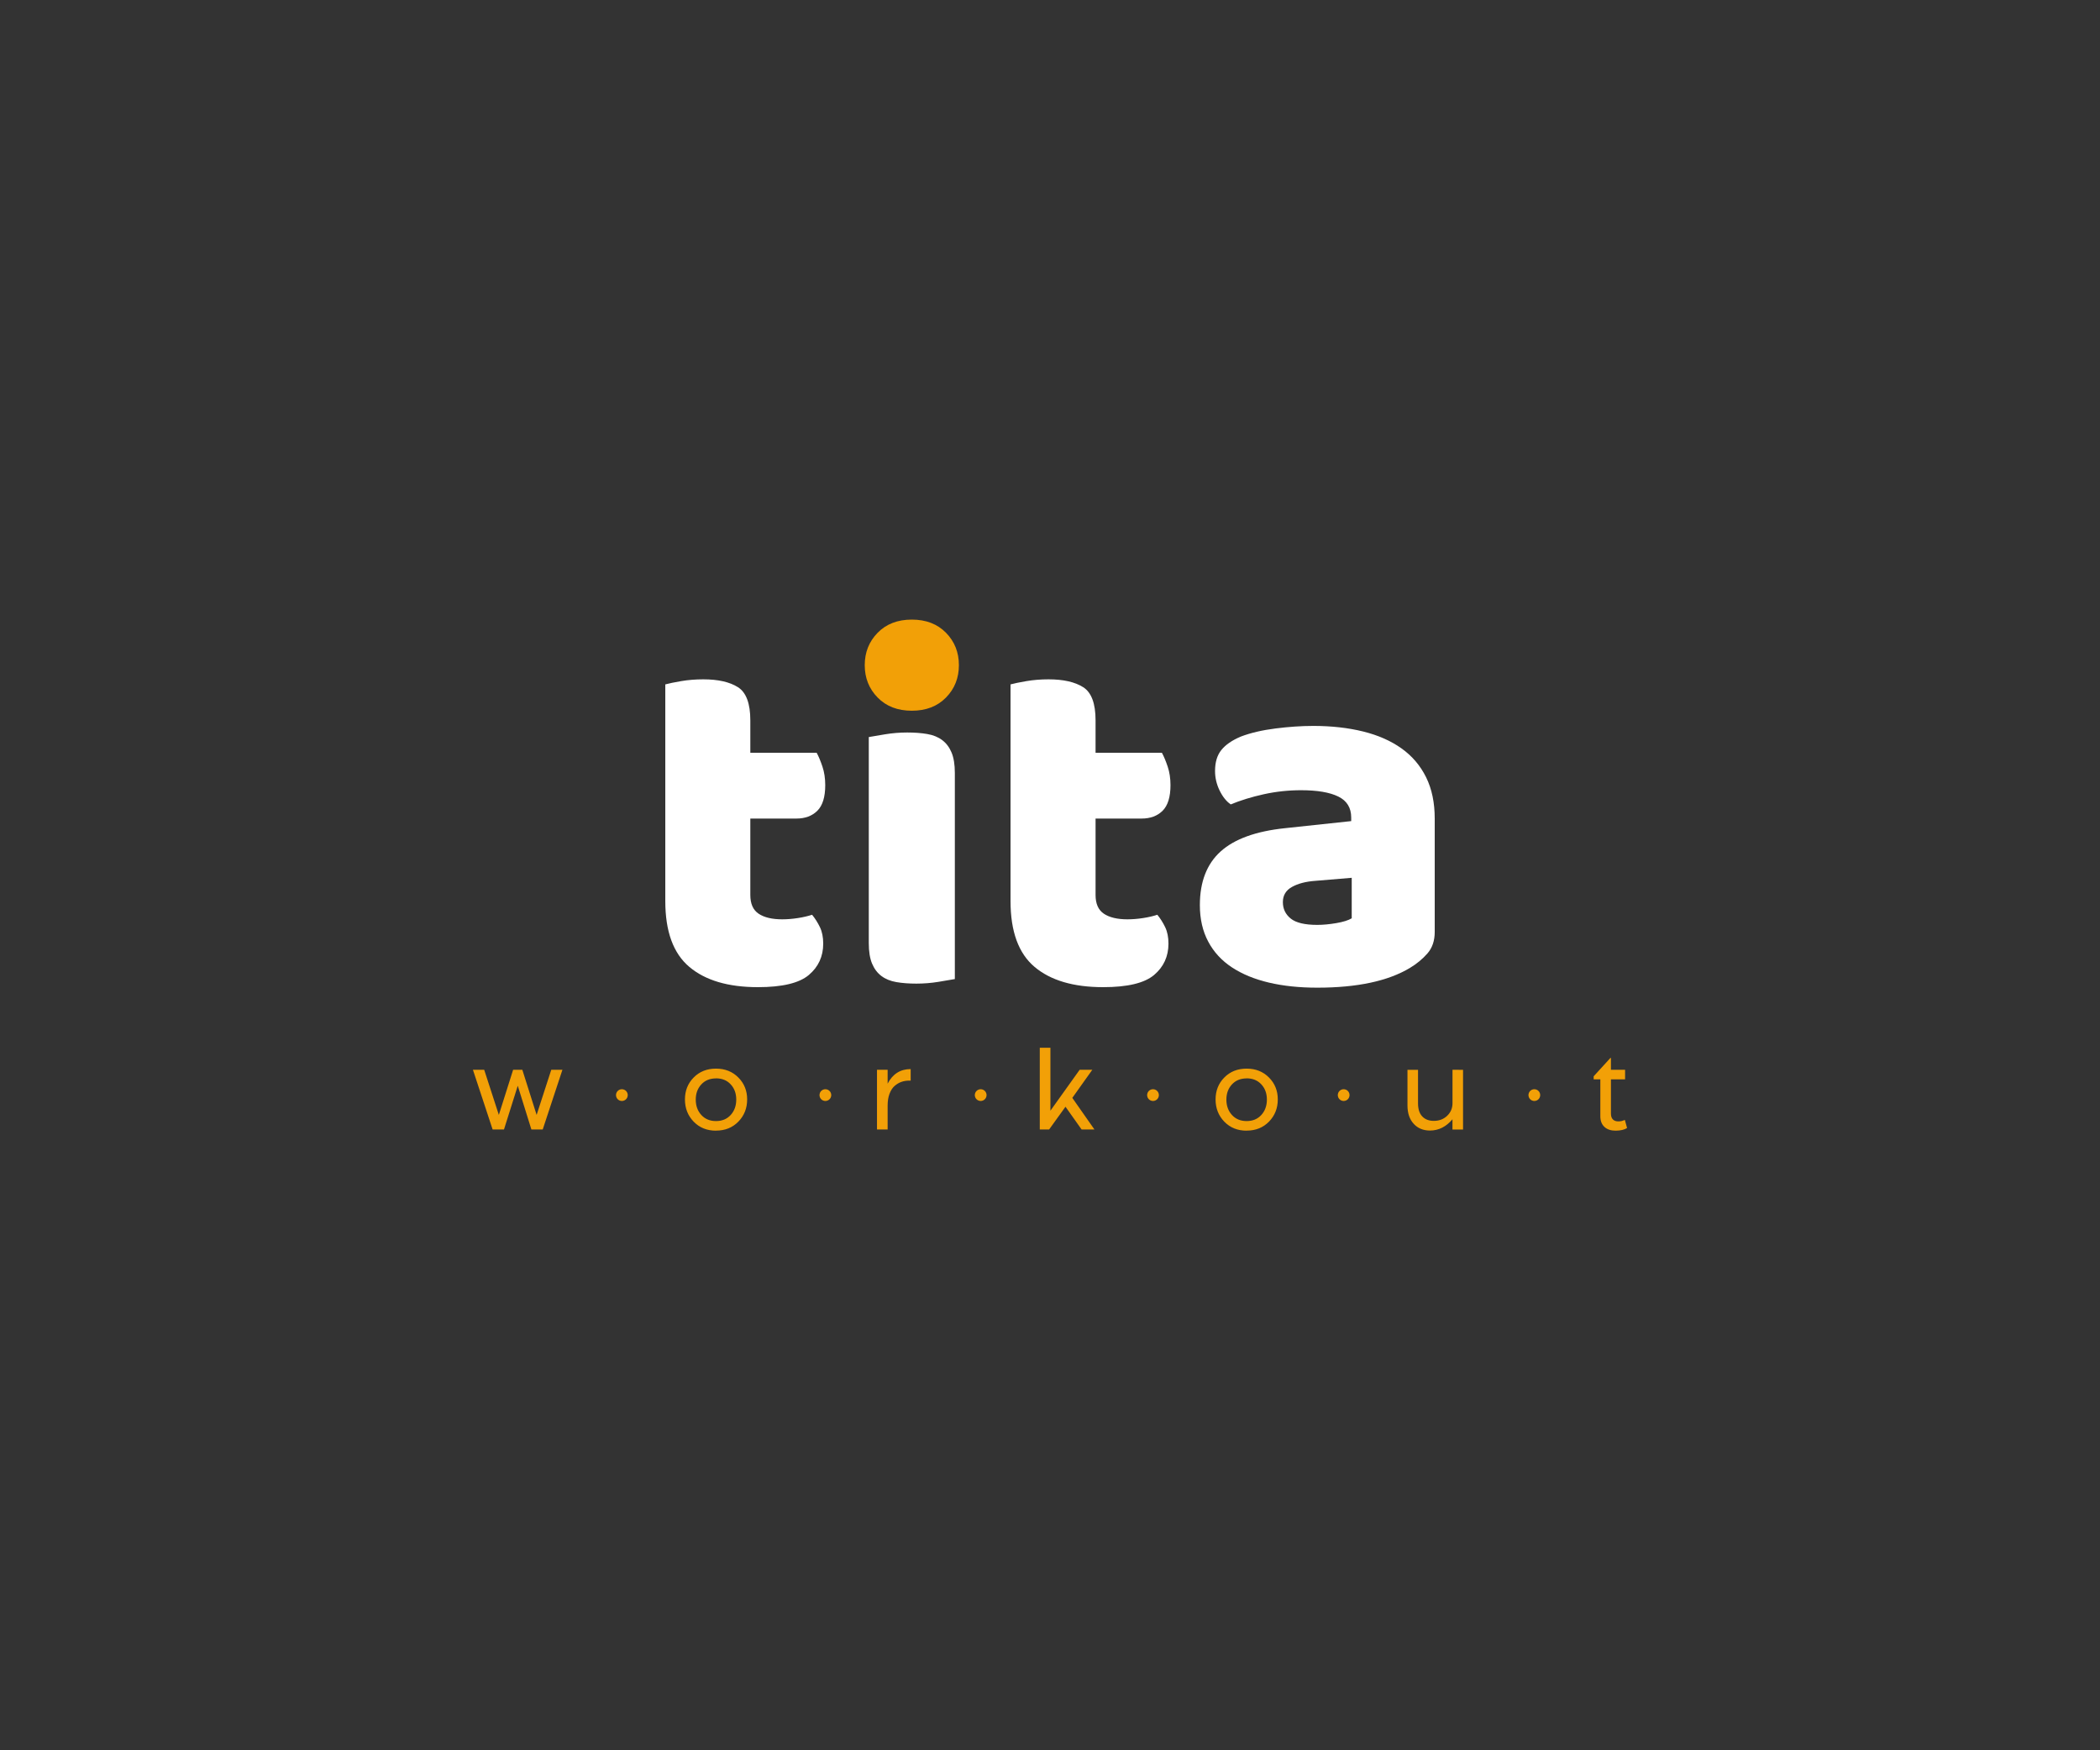<?xml version="1.0" encoding="UTF-8"?>
<!DOCTYPE svg PUBLIC "-//W3C//DTD SVG 1.1//EN" "http://www.w3.org/Graphics/SVG/1.1/DTD/svg11.dtd">
<!-- Creator: CorelDRAW 2021 (64 Bit) -->
<svg xmlns="http://www.w3.org/2000/svg" xml:space="preserve" width="203.2mm" height="169.333mm" version="1.1" style="shape-rendering:geometricPrecision; text-rendering:geometricPrecision; image-rendering:optimizeQuality; fill-rule:evenodd; clip-rule:evenodd"
viewBox="0 0 20319.98 16933.32"
 xmlns:xlink="http://www.w3.org/1999/xlink"
 xmlns:xodm="http://www.corel.com/coreldraw/odm/2003">
 <rect x="0" y="0" width="20319.98" height="16933.32" fill="#333333" stroke="none"/>
 <defs>
  <style type="text/css">
   <![CDATA[
    .fil3 {fill:#F2A007}
    .fil1 {fill:#F2A007;fill-rule:nonzero}
    .fil2 {fill:#F2A007;fill-rule:nonzero}
    .fil0 {fill:white;fill-rule:nonzero}
   ]]>
  </style>
 </defs>
 <g id="Camada_x0020_1">
  <g id="_2982984628976">
   <g>
    <path class="fil0" d="M7260.26 8659c0,84.95 27,145.36 80.81,181.24 53.91,35.88 129.89,53.9 227.85,53.9 48.98,0 99.54,-4.13 151.78,-12.31 52.23,-8.09 97.96,-18.73 137.18,-31.83 29.37,35.96 54.7,75.98 75.89,120.03 21.28,44.06 31.83,97.17 31.83,159.17 0,124.08 -46.51,225.29 -139.55,303.73 -93.13,78.36 -257.13,117.58 -492.27,117.58 -287.38,0 -508.54,-65.34 -663.58,-196.02 -155.12,-130.58 -232.68,-342.86 -232.68,-636.75l0 -2096.33c35.88,-9.85 87.32,-20.4 154.24,-31.84 67.01,-11.43 137.98,-17.14 213.07,-17.14 143.61,0 255.46,25.32 335.48,75.89 80.03,50.65 119.95,157.58 119.95,320.88l0 313.41 641.68 0c19.61,35.96 38.34,80.81 56.37,134.72 17.94,53.9 26.9,113.52 26.9,178.77 0,114.32 -25.32,196.72 -75.88,247.37 -50.66,50.65 -118.37,75.89 -203.32,75.89l-445.75 0 0 739.64z"/>
    <path class="fil0" d="M9239.28 9472.1c-35.93,6.54 -88.98,15.51 -159.21,26.96 -70.18,11.46 -141.22,17.12 -213.07,17.12 -71.86,0 -136.36,-4.85 -193.46,-14.69 -57.16,-9.78 -105.35,-29.39 -144.52,-58.78 -39.17,-29.39 -69.37,-69.36 -90.6,-119.99 -21.23,-50.62 -31.87,-116.74 -31.87,-198.37l0 -1993.56c35.92,-6.54 88.97,-15.57 159.21,-26.96 70.23,-11.46 141.22,-17.13 213.07,-17.13 71.85,0 136.36,4.86 193.46,14.7 57.16,9.77 105.35,29.39 144.51,58.78 39.17,29.38 69.43,69.36 90.6,119.98 21.23,50.62 31.88,116.75 31.88,198.38l0 1993.56z"/>
    <path class="fil1" d="M8367.38 6435.22c0,-124.1 41.65,-228.58 124.9,-313.51 83.25,-84.87 193.46,-127.33 330.63,-127.33 137.17,0 247.38,42.46 330.63,127.33 83.25,84.93 124.91,189.41 124.91,313.51 0,124.09 -41.66,228.58 -124.91,313.45 -83.25,84.92 -193.46,127.39 -330.63,127.39 -137.17,0 -247.38,-42.47 -330.63,-127.39 -83.25,-84.87 -124.9,-189.36 -124.9,-313.45z"/>
    <path class="fil0" d="M10600.91 8659c0,84.95 26.99,145.36 80.81,181.24 53.91,35.88 129.88,53.9 227.85,53.9 48.98,0 99.54,-4.13 151.78,-12.31 52.23,-8.09 97.96,-18.73 137.18,-31.83 29.37,35.96 54.7,75.98 75.89,120.03 21.28,44.06 31.83,97.17 31.83,159.17 0,124.08 -46.52,225.29 -139.55,303.73 -93.13,78.36 -257.13,117.58 -492.28,117.58 -287.38,0 -508.63,-65.34 -663.66,-196.02 -155.12,-130.58 -232.68,-342.86 -232.68,-636.75l0 -2096.33c35.88,-9.85 87.32,-20.4 154.24,-31.84 67.01,-11.43 137.97,-17.14 213.07,-17.14 143.69,0 255.55,25.32 335.57,75.89 80.02,50.65 119.95,157.58 119.95,320.88l0 313.41 641.68 0c19.61,35.96 38.34,80.81 56.36,134.72 17.94,53.9 26.91,113.52 26.91,178.77 0,114.32 -25.32,196.72 -75.89,247.37 -50.65,50.65 -118.36,75.89 -203.31,75.89l-445.75 0 0 739.64z"/>
    <path class="fil0" d="M12746.4 8947.96c55.49,0 116.78,-5.72 183.7,-17.15 66.92,-11.43 116.69,-26.91 149.41,-46.52l0 -391.84 -352.72 29.37c-91.46,6.59 -166.55,26.2 -225.3,58.83 -58.74,32.62 -88.2,81.6 -88.2,146.94 0,65.34 25.33,118.36 75.98,159.17 50.56,40.8 136.3,61.2 257.13,61.2zm-39.22 -1924.94c176.4,0 337.15,18.02 482.51,53.9 145.27,35.88 269.26,90.58 372.15,164.09 102.89,73.43 182.03,166.55 237.61,279.2 55.49,112.65 83.19,245.7 83.19,399.15l0 1097.19c0,84.95 -23.66,154.33 -70.97,208.15 -47.4,53.9 -103.68,100.42 -169.01,139.64 -212.2,127.34 -510.92,191 -896.26,191 -173.06,0 -328.97,-16.27 -467.74,-48.98 -138.85,-32.62 -258.01,-81.6 -357.55,-146.94 -99.63,-65.25 -176.4,-148.53 -230.22,-249.83 -53.91,-101.22 -80.82,-218.7 -80.82,-352.63 0,-225.29 66.92,-398.35 200.77,-519.18 133.92,-120.83 341.28,-195.92 622.06,-225.3l641.68 -68.59 0 -34.29c0,-94.71 -41.68,-162.42 -124.87,-203.31 -83.28,-40.81 -203.31,-61.21 -360.01,-61.21 -124.08,0 -244.91,13.11 -362.48,39.22 -117.57,26.12 -223.71,58.75 -318.42,97.97 -42.39,-29.38 -78.35,-74.31 -107.73,-134.72 -29.37,-60.42 -44.05,-123.29 -44.05,-188.54 0,-84.95 20.4,-152.66 61.2,-203.31 40.8,-50.65 103.68,-93.92 188.54,-129.8 94.71,-35.88 206.56,-62.08 335.57,-78.35 129,-16.36 250.62,-24.53 364.85,-24.53z"/>
   </g>
   <g>
    <path class="fil2" d="M4576.07 10349.59l109.04 0 141.75 436.7 138.24 -436.7 88.99 0 138.33 436.7 141.75 -436.7 107.99 0 -190.65 577.48 -109.83 0 -131.73 -422.8 -133.32 422.8 -110.01 0 -190.55 -577.48zm2352.14 588.83l0 0.52c-88.03,0 -159.96,-29.19 -216.33,-87.4 -56.19,-58.13 -84.24,-129.71 -84.24,-215.01 0,-84.16 28.05,-154.86 84.24,-211.84 56.37,-57.42 128.3,-86.09 216.33,-86.09 87.58,0 159.61,28.67 216.24,86.09 56.72,56.98 85.12,127.68 85.12,211.84 0,84.95 -28.4,156.62 -85.12,215.01 -56.63,57.86 -128.66,86.88 -216.24,86.88zm0 -505.82l0 0.53c-59.09,0 -106.49,19.35 -142.28,58.21 -35.88,38.79 -53.73,87.68 -53.73,146.77 0,59.89 17.85,109.48 53.73,148.7 35.79,39.4 83.19,59.1 142.28,59.1 59.01,0 106.4,-19.7 142.28,-59.1 35.79,-39.22 53.64,-88.99 53.64,-149.23 0,-59.09 -17.85,-107.98 -53.64,-146.67 -35.88,-38.87 -83.27,-58.31 -142.28,-58.31zm1660.69 51.36c48.72,-93.92 123.12,-140.97 222.92,-140.97l0 111.51 -13.89 0c-26.38,0 -51.18,3.96 -74.75,11.96 -23.04,7.91 -45.2,20.84 -66.04,38.87 -20.57,17.5 -37.19,42.91 -49.77,76.06 -12.4,32.45 -18.47,70.97 -18.47,115.46l0 230.22 -102.88 0 0 -577.48 102.88 0 0 134.37zm1786.98 137.62l213.95 305.49 -124.26 0 -155.73 -219.84 -158.2 219.84 -90.49 0 0 -790.38 102.89 0 0 608.88 283.06 -395.98 122.41 0 -193.63 271.99zm1686.81 316.84l0 0.52c-88.03,0 -159.96,-29.19 -216.33,-87.4 -56.19,-58.13 -84.24,-129.71 -84.24,-215.01 0,-84.16 28.05,-154.86 84.24,-211.84 56.37,-57.42 128.3,-86.09 216.33,-86.09 87.58,0 159.6,28.67 216.24,86.09 56.71,56.98 85.12,127.68 85.12,211.84 0,84.95 -28.41,156.62 -85.12,215.01 -56.64,57.86 -128.66,86.88 -216.24,86.88zm0 -505.82l0 0.53c-59.1,0 -106.49,19.35 -142.28,58.21 -35.88,38.79 -53.73,87.68 -53.73,146.77 0,59.89 17.85,109.48 53.73,148.7 35.79,39.4 83.18,59.1 142.28,59.1 59,0 106.4,-19.7 142.28,-59.1 35.79,-39.22 53.64,-88.99 53.64,-149.23 0,-59.09 -17.85,-107.98 -53.64,-146.67 -35.88,-38.87 -83.28,-58.31 -142.28,-58.31zm1991.95 -83.01l102.01 0.53 0 577.48 -102.36 0 0 -99.02c-61.12,72.73 -133.75,108.87 -218,109.05 -65.25,-0.18 -117.83,-21.9 -157.58,-65.78 -39.92,-43.79 -59.8,-102.71 -59.8,-176.58l0 -345.15 102.1 0 0 323.78c0,56.02 13.54,98.32 40.71,126.81 27.17,28.93 64.55,43.35 111.95,43.35 52.06,0 95.23,-16.44 129.35,-49.24 34.47,-32.98 51.62,-73.7 51.62,-122.41l0 -322.82zm1533.01 92.6l0 331.7c0,25.15 6.51,43.97 19.43,56.72 12.49,12.22 29.99,18.38 52.24,18.38 11.87,0 22.78,-1.24 32.27,-3.43 10.38,-2.73 17.85,-5.28 22.43,-7.48l8.53 -3.08 21.37 78.18c-26.21,16.62 -62.88,25.06 -110.01,25.76 -46.44,0 -82.75,-12.04 -108.87,-36.31 -26.47,-24.45 -39.92,-58.75 -39.92,-102.89l0 -357.55 -64.55 0 0 -29.37 162.16 -177.64 4.92 0 0 114.41 136.92 0 0 92.6 -136.92 0z"/>
    <path class="fil3" d="M6017.36 10537.86c31.39,0 56.8,25.51 56.8,56.81 0,31.39 -25.41,56.81 -56.8,56.81 -31.31,0 -56.81,-25.42 -56.81,-56.81 0,-31.3 25.5,-56.81 56.81,-56.81z"/>
    <path class="fil3" d="M7986.45 10537.86c31.39,0 56.8,25.51 56.8,56.81 0,31.39 -25.41,56.81 -56.8,56.81 -31.4,0 -56.81,-25.42 -56.81,-56.81 0,-31.3 25.41,-56.81 56.81,-56.81z"/>
    <path class="fil3" d="M9489.29 10537.86c31.4,0 56.81,25.51 56.81,56.81 0,31.39 -25.41,56.81 -56.81,56.81 -31.3,0 -56.8,-25.42 -56.8,-56.81 0,-31.3 25.5,-56.81 56.8,-56.81z"/>
    <path class="fil3" d="M11156.67 10537.86c31.39,0 56.81,25.51 56.81,56.81 0,31.39 -25.42,56.81 -56.81,56.81 -31.39,0 -56.81,-25.42 -56.81,-56.81 0,-31.3 25.42,-56.81 56.81,-56.81z"/>
    <path class="fil3" d="M13001.59 10537.86c31.31,0 56.72,25.51 56.72,56.81 0,31.39 -25.41,56.81 -56.72,56.81 -31.39,0 -56.8,-25.42 -56.8,-56.81 0,-31.3 25.41,-56.81 56.8,-56.81z"/>
    <path class="fil3" d="M14846.52 10537.86c31.3,0 56.8,25.51 56.8,56.81 0,31.39 -25.5,56.81 -56.8,56.81 -31.4,0 -56.81,-25.42 -56.81,-56.81 0,-31.3 25.41,-56.81 56.81,-56.81z"/>
   </g>
  </g>
 </g>
</svg>
